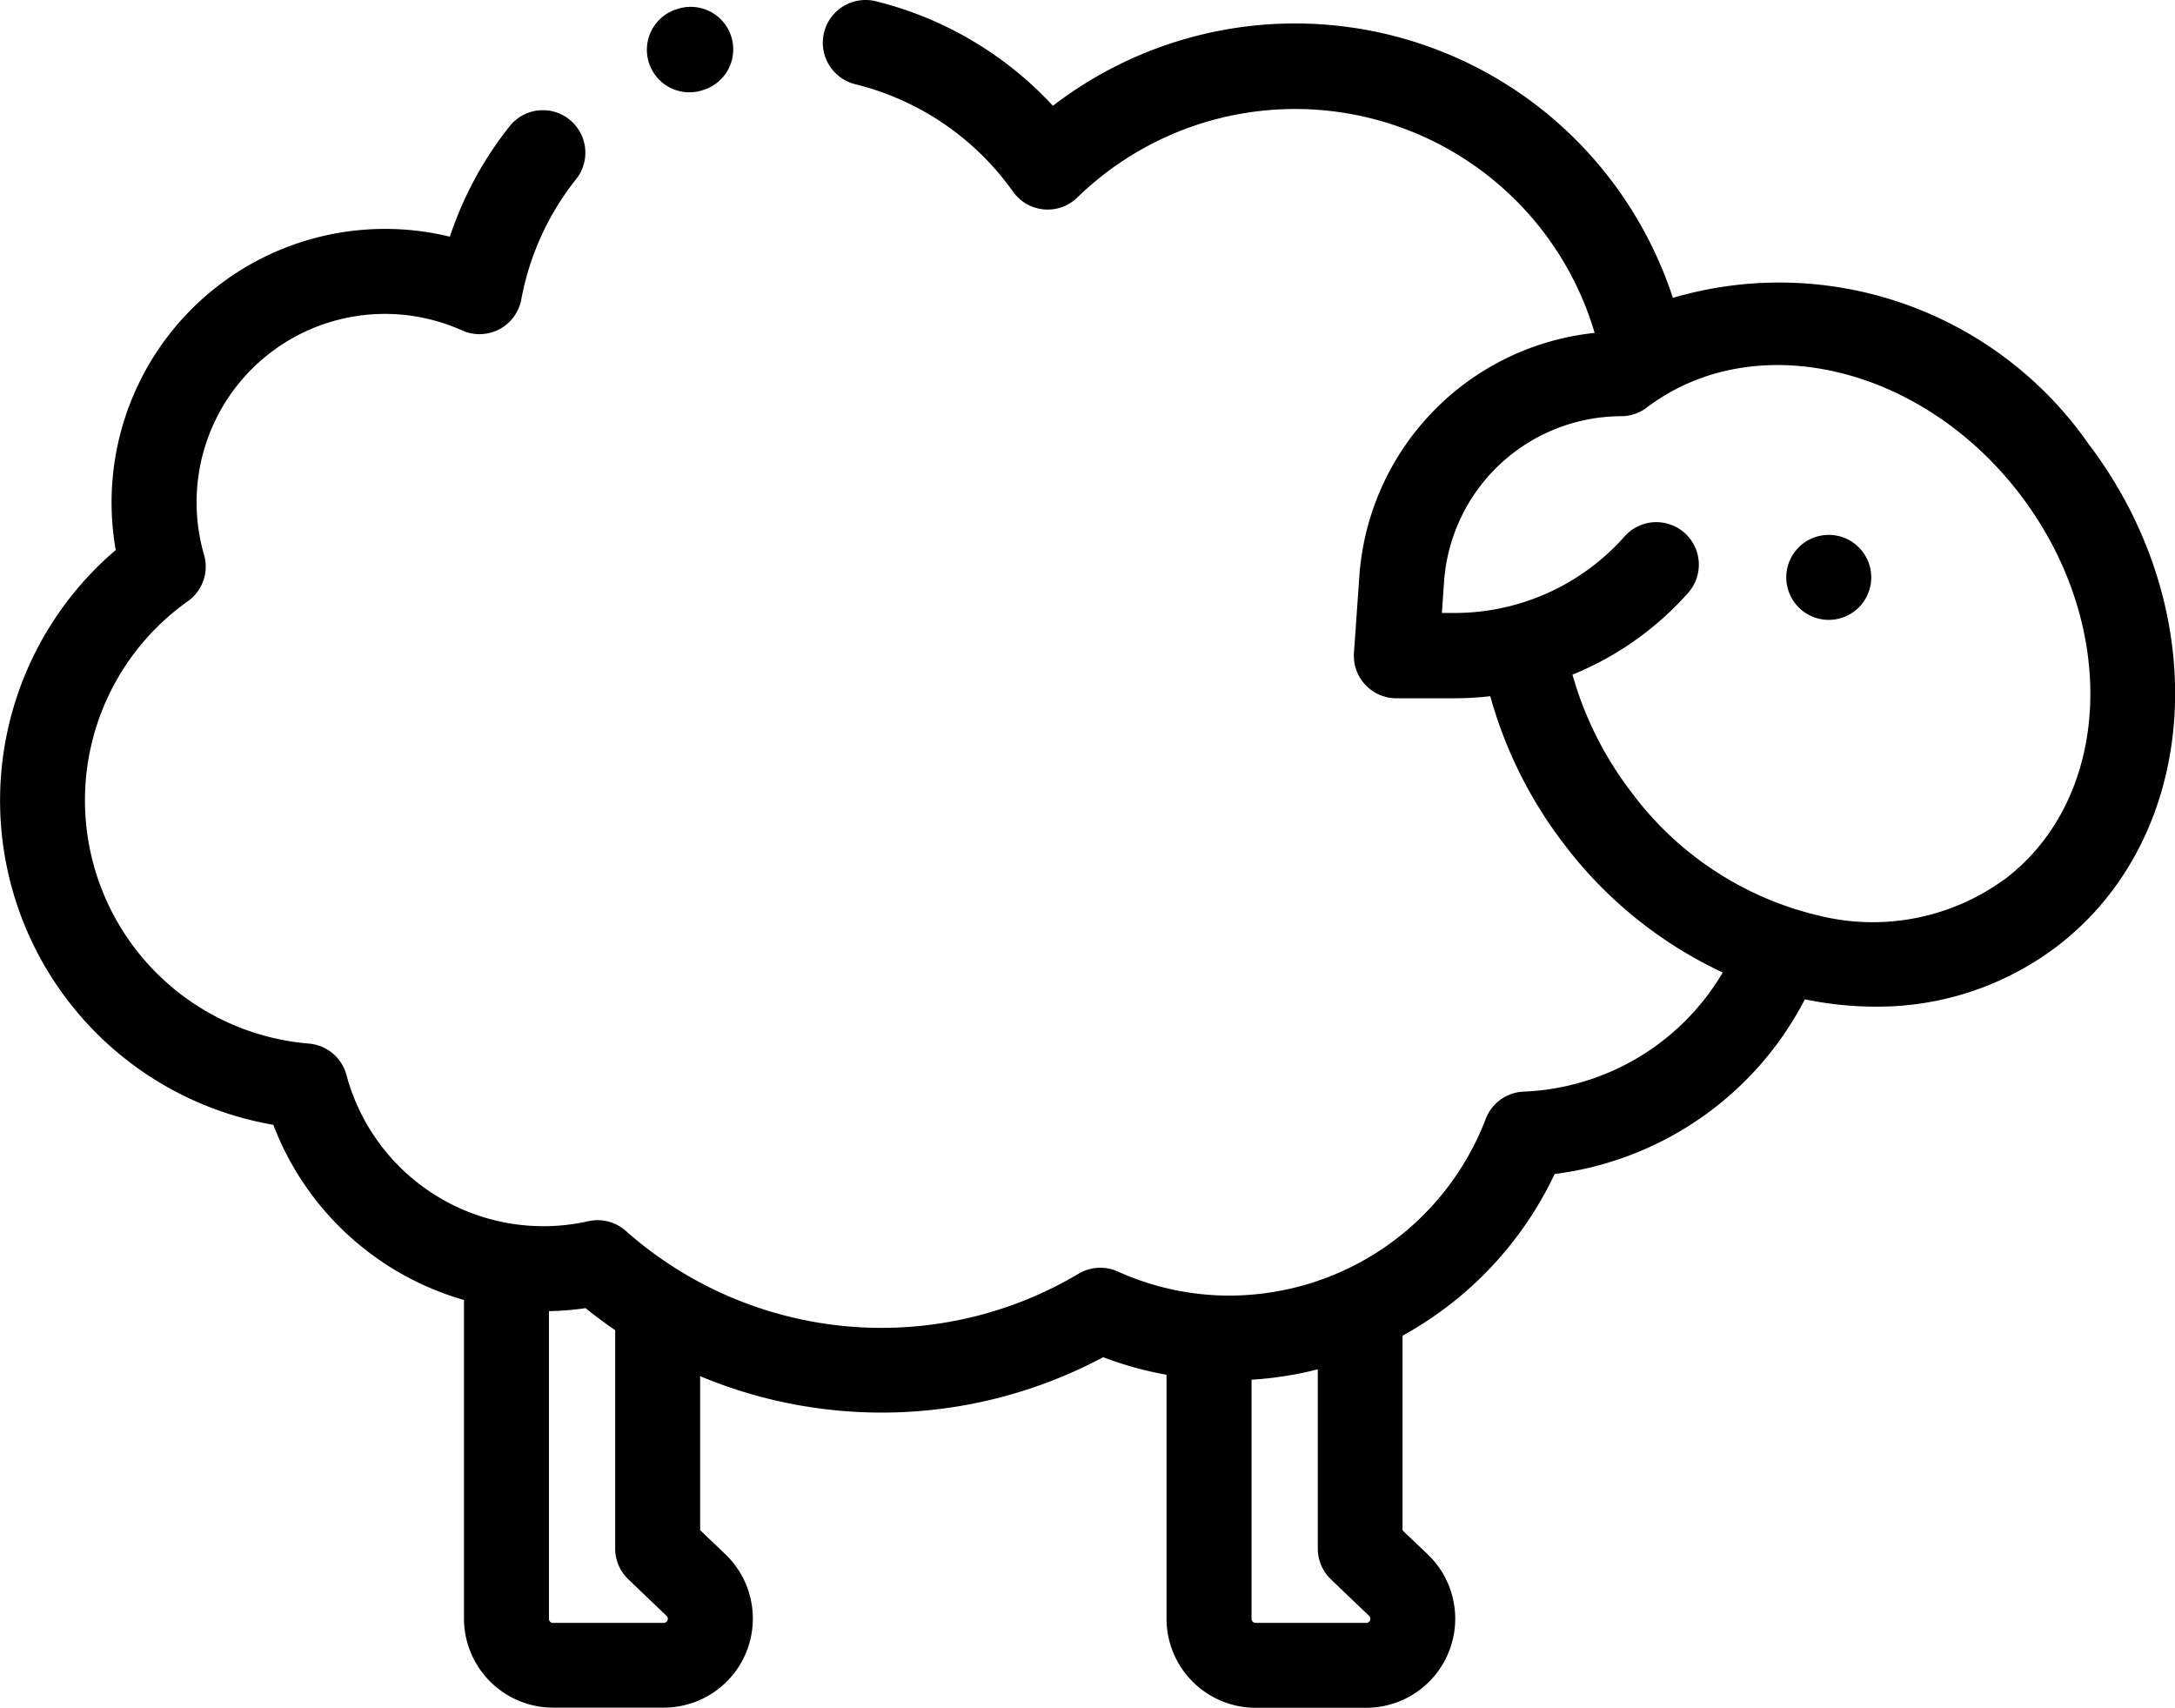 <svg id="thit_cuu_2" xmlns="http://www.w3.org/2000/svg" width="40.033" height="31.432" viewBox="0 0 40.033 31.432">
  <path id="Path_23165" data-name="Path 23165" d="M2.129,10.619a5.034,5.034,0,0,1,6.15-5.764A6.611,6.611,0,0,1,9.389,2.81a.782.782,0,0,1,1.221.977A5.031,5.031,0,0,0,9.594,6.009a.782.782,0,0,1-1.09.571,3.467,3.467,0,0,0-4.749,4.13.782.782,0,0,1-.3.855,4.492,4.492,0,0,0,2.229,8.14.783.783,0,0,1,.692.578,3.753,3.753,0,0,0,4.451,2.691.782.782,0,0,1,.69.178,7.1,7.1,0,0,0,8.334.789.782.782,0,0,1,.722-.041,4.993,4.993,0,0,0,2.065.443,5.058,5.058,0,0,0,4.708-3.254.782.782,0,0,1,.7-.5,4.463,4.463,0,0,0,3.662-2.192,7.811,7.811,0,0,1-2.938-2.385,7.967,7.967,0,0,1-1.341-2.7,5.748,5.748,0,0,1-.65.038H25.7a.782.782,0,0,1-.78-.837l.1-1.422a4.848,4.848,0,0,1,4.33-4.465,5.748,5.748,0,0,0-9.522-2.492.782.782,0,0,1-1.183-.107,5.035,5.035,0,0,0-2.9-1.977A.782.782,0,1,1,16.116.521a6.594,6.594,0,0,1,3.263,1.925,7.312,7.312,0,0,1,9.048.106,7.352,7.352,0,0,1,2.363,3.429,6.94,6.94,0,0,1,7.65,2.687c2.339,3.081,2.073,7.233-.592,9.257a5.461,5.461,0,0,1-3.338,1.1,6.366,6.366,0,0,1-1.29-.135,6.035,6.035,0,0,1-4.606,3.215,6.628,6.628,0,0,1-2.8,2.976v3.583l.461.439a1.639,1.639,0,0,1-1.131,2.826H23.109a1.641,1.641,0,0,1-1.639-1.639V25.8a6.523,6.523,0,0,1-1.166-.323,8.663,8.663,0,0,1-7.418.349v2.835l.461.439a1.639,1.639,0,0,1-1.131,2.826H10.178a1.641,1.641,0,0,1-1.639-1.639V24.424A5.328,5.328,0,0,1,5.03,21.2a6.056,6.056,0,0,1-2.9-10.579ZM36.9,16.679c1.978-1.5,2.11-4.671.292-7.065S32.288,6.5,30.309,8a.777.777,0,0,1-.473.159h0a3.276,3.276,0,0,0-3.257,3.036l-.041.585h.242A4.178,4.178,0,0,0,29.9,10.372a.782.782,0,0,1,1.171,1.038,5.738,5.738,0,0,1-2.129,1.505,6.4,6.4,0,0,0,1.072,2.147,6.012,6.012,0,0,0,3.444,2.283,4.116,4.116,0,0,0,3.439-.666ZM23.109,30.367h2.038a.075.075,0,0,0,.052-.129l-.7-.67A.783.783,0,0,1,24.254,29V25.7a6.543,6.543,0,0,1-1.219.191v4.4a.075.075,0,0,0,.075.075Zm-12.932,0h2.039a.075.075,0,0,0,.052-.129l-.7-.67A.782.782,0,0,1,11.322,29V24.98c-.186-.128-.369-.263-.545-.406a5.268,5.268,0,0,1-.674.055v5.663a.075.075,0,0,0,.075.075Zm0,0" transform="translate(0.001 -0.499)"/>
  <path id="Path_23166" data-name="Path 23166" d="M340.438,3.631l-.022.008a.782.782,0,1,1-.5-1.483l.028-.009a.782.782,0,1,1,.493,1.485Zm0,0" transform="translate(-327.477 -1.981)"/>
  <path id="Path_23167" data-name="Path 23167" d="M71.516,127.184a.782.782,0,1,1,.229.553A.788.788,0,0,1,71.516,127.184Zm0,0" transform="translate(-38.638 -116.558)"/>
</svg>

